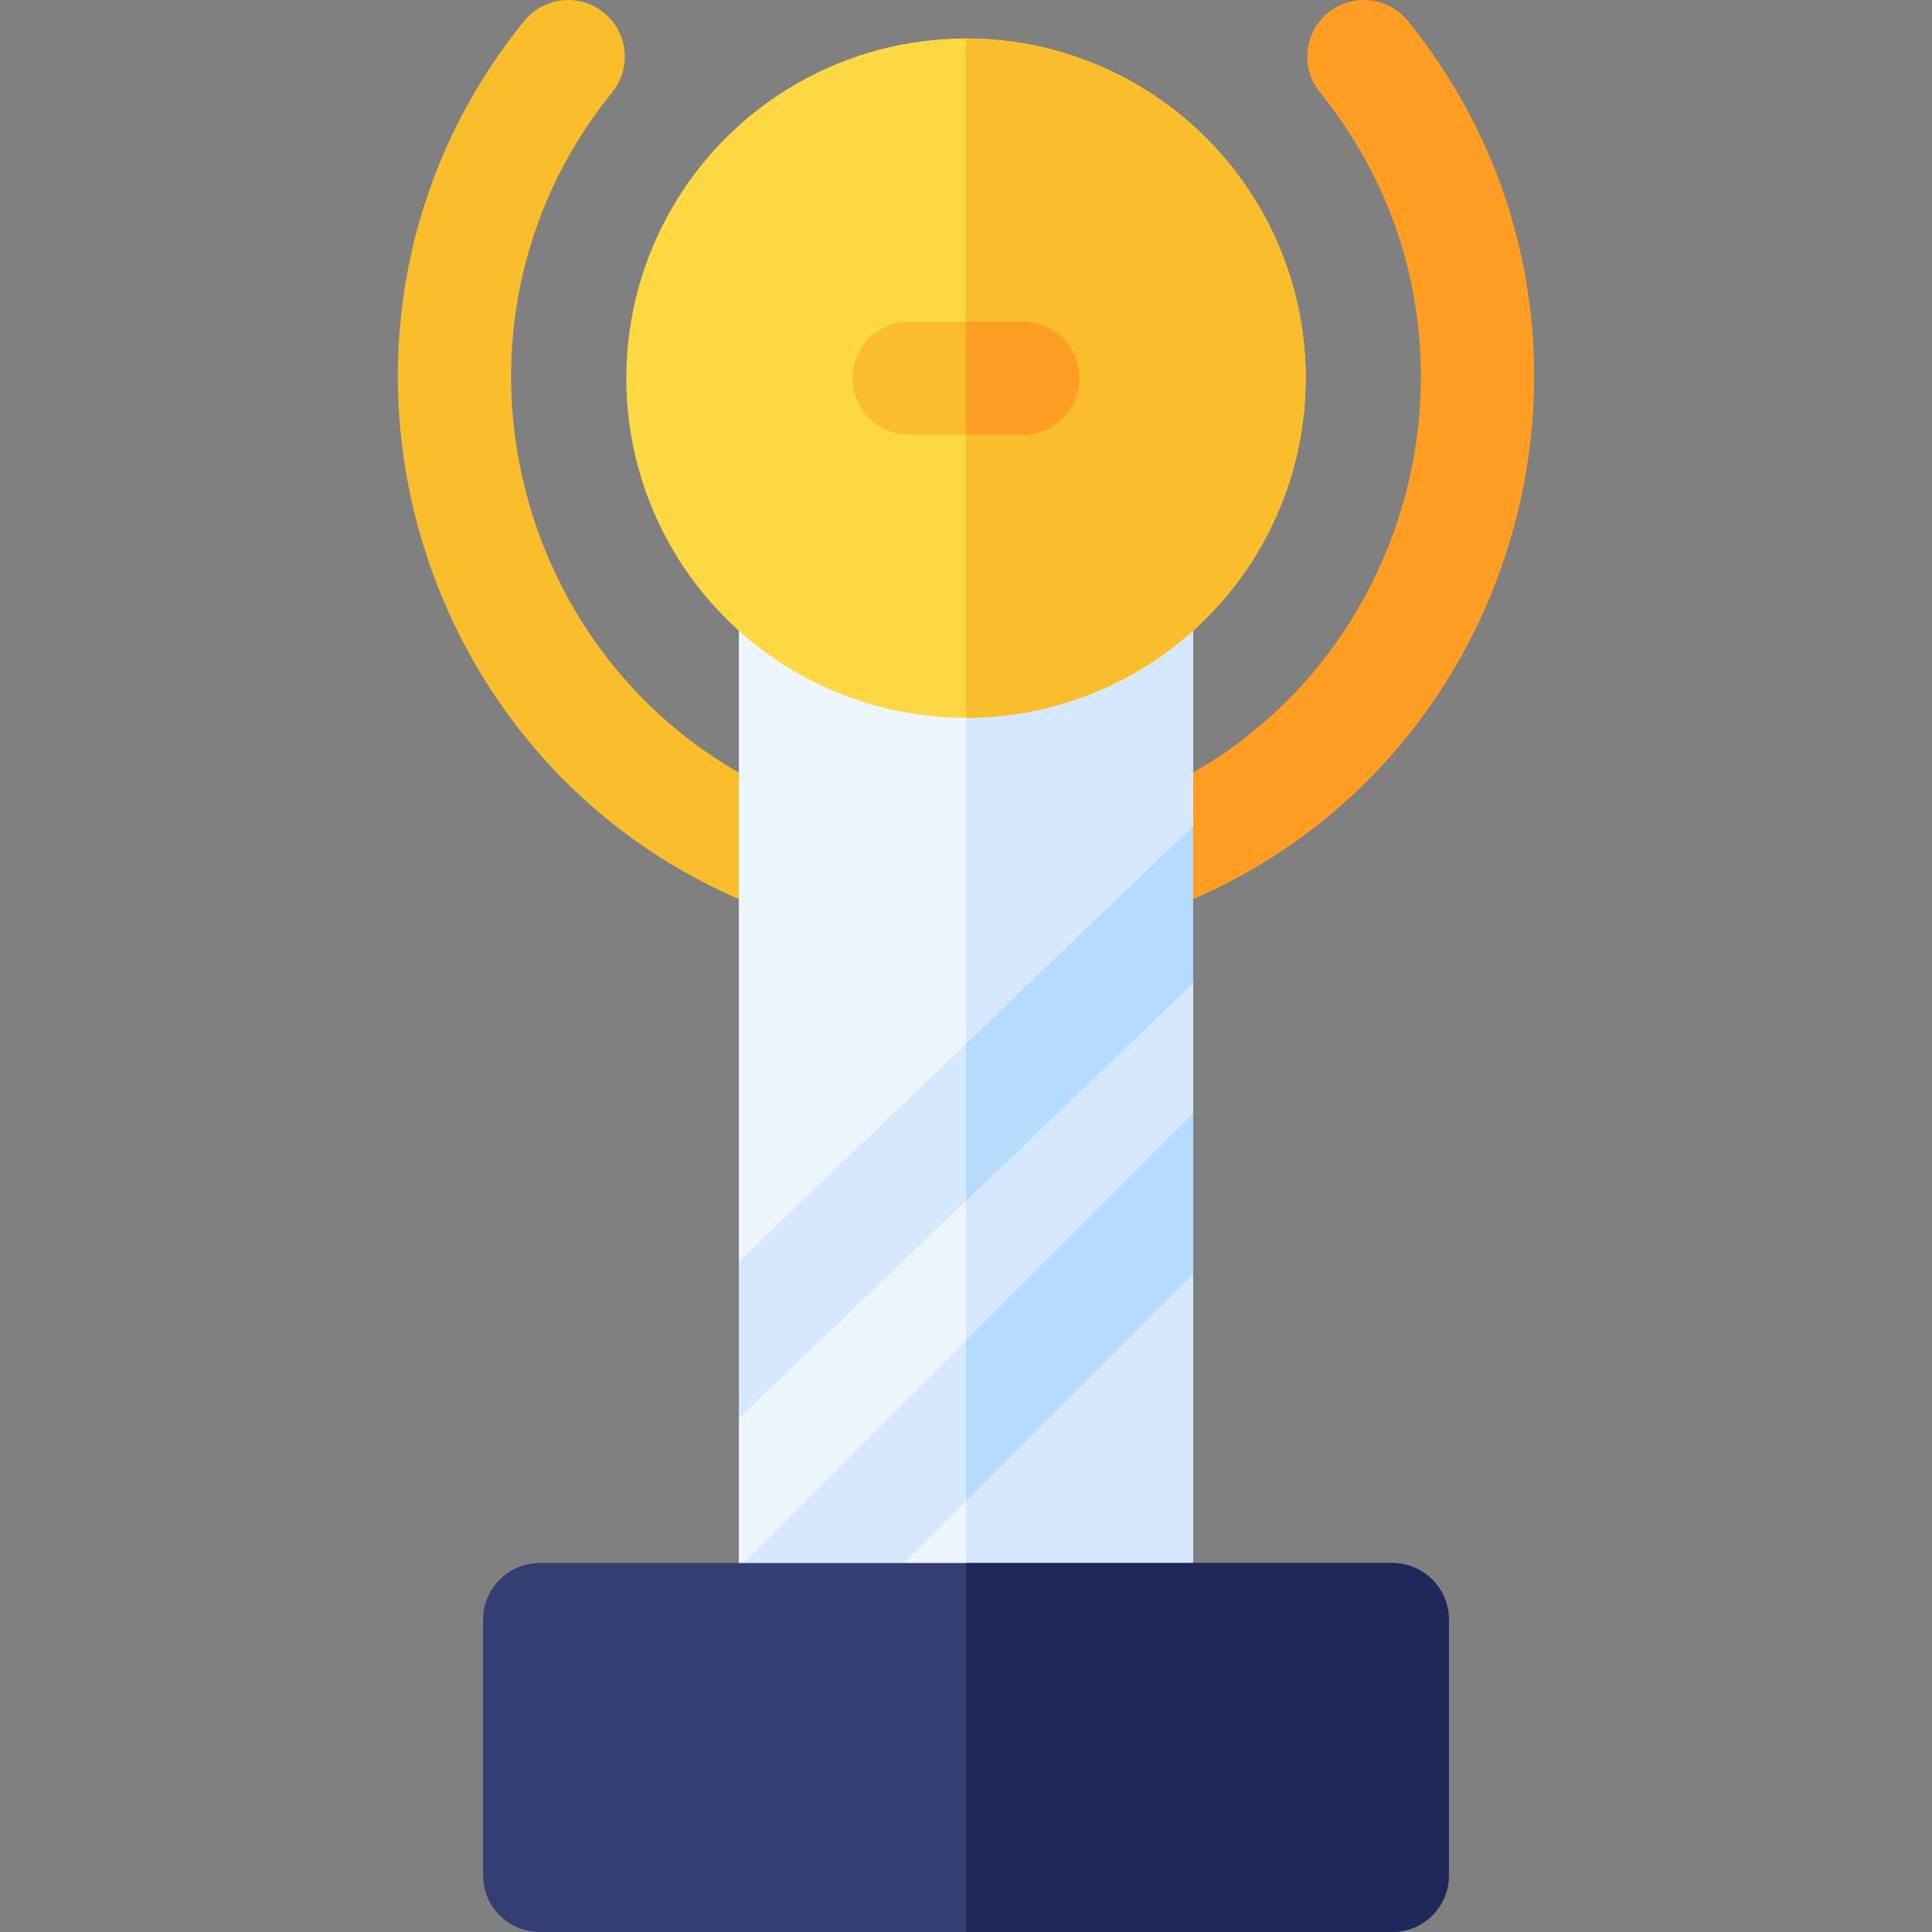 <svg id="Capa_1" enable-background="new 0 0 511.882 511.882" height="512" viewBox="0 0 511.882 511.882" width="512" xmlns="http://www.w3.org/2000/svg"><rect x="0" y="0" width="511.882" height="511.882" fill="#808080" stroke="none"/><g><path d="m205.761 242.153c-97.6-34.505-132.245-155.83-66.891-236.588 5.211-6.44 14.657-7.436 21.096-2.224 6.44 5.211 7.436 14.657 2.224 21.096-52.329 64.663-24.545 161.816 53.57 189.432 7.81 2.761 11.903 11.331 9.142 19.142-2.768 7.834-11.356 11.896-19.141 9.142z" fill="#fabe2c"/><path d="m286.979 233.01c-2.761-7.811 1.332-16.38 9.142-19.142 78.114-27.616 105.899-124.769 53.57-189.432-5.211-6.439-4.216-15.885 2.224-21.096s15.885-4.216 21.096 2.224c65.335 80.734 30.745 202.071-66.891 236.588-7.78 2.752-16.37-1.303-19.141-9.142z" fill="#ff9e22"/><path d="m316.121 218.902-12.71 31.4 12.71 10.16v168.66c0 8.28-6.72 15-15 15-96.641 0-90.624.029-91.62-.06-7.69-.63-13.74-7.09-13.74-14.94v-53.32l13.69-32.56-13.69-8.99v-168.66c0-13.32 16.2-20.01 25.6-10.61 2.72 2.72 4.4 6.46 4.4 10.61h60.36c0-8.29 6.72-15 15-15s15 6.71 15 15z" fill="#edf5ff"/><g fill="#d5e8fe"><path d="m316.121 218.902-12.71 31.4 12.71 10.16v168.66c0 8.28-6.72 15-15 15h-45.18v-278.53h30.18c0-8.29 6.72-15 15-15s15 6.71 15 15z"/><path d="m316.121 295.012v42.44c-74.507 74.495-49.394 49.384-106.62 106.61-7.69-.63-13.74-7.09-13.74-14.94v-13.74c74.58-74.58 44.994-44.991 120.36-120.37z"/><path d="m311.835 232.942 4.286 27.52c-122.997 117.867-120.246 115.245-120.36 115.34v-41.55c37.81-36.233 48.8-46.764 60.18-57.67 11.151-10.687 18.39-7.694 55.894-43.64z"/></g><path d="m316.121 218.902v41.56l-60.18 57.67v-41.55z" fill="#b5dbff"/><path d="m255.941 355.202 60.18-60.19v42.44l-60.18 60.17z" fill="#b5dbff"/><path d="m383.881 429.122v67.76c0 8.29-6.71 15-15 15h-225.88c-8.29 0-15-6.71-15-15v-67.76c0-8.29 6.71-15 15-15h225.88c8.29 0 15 6.71 15 15z" fill="#333e73"/><path d="m383.881 429.122v67.76c0 8.29-6.71 15-15 15h-112.94v-97.76h112.94c8.29 0 15 6.71 15 15z" fill="#1f2859"/><circle cx="255.941" cy="100.192" fill="#fed843" r="90"/><path d="m345.941 100.192c0 49.63-40.37 90-90 90v-180c49.63 0 90 40.37 90 90z" fill="#fabe2c"/><path d="m286.001 100.192c0 8.28-6.72 15-15 15h-30.12c-8.28 0-15-6.72-15-15s6.72-15 15-15h30.12c8.28 0 15 6.72 15 15z" fill="#fabe2c"/><path d="m286.001 100.192c0 8.28-6.72 15-15 15h-15.06v-30h15.06c8.28 0 15 6.72 15 15z" fill="#ff9e22"/></g></svg>